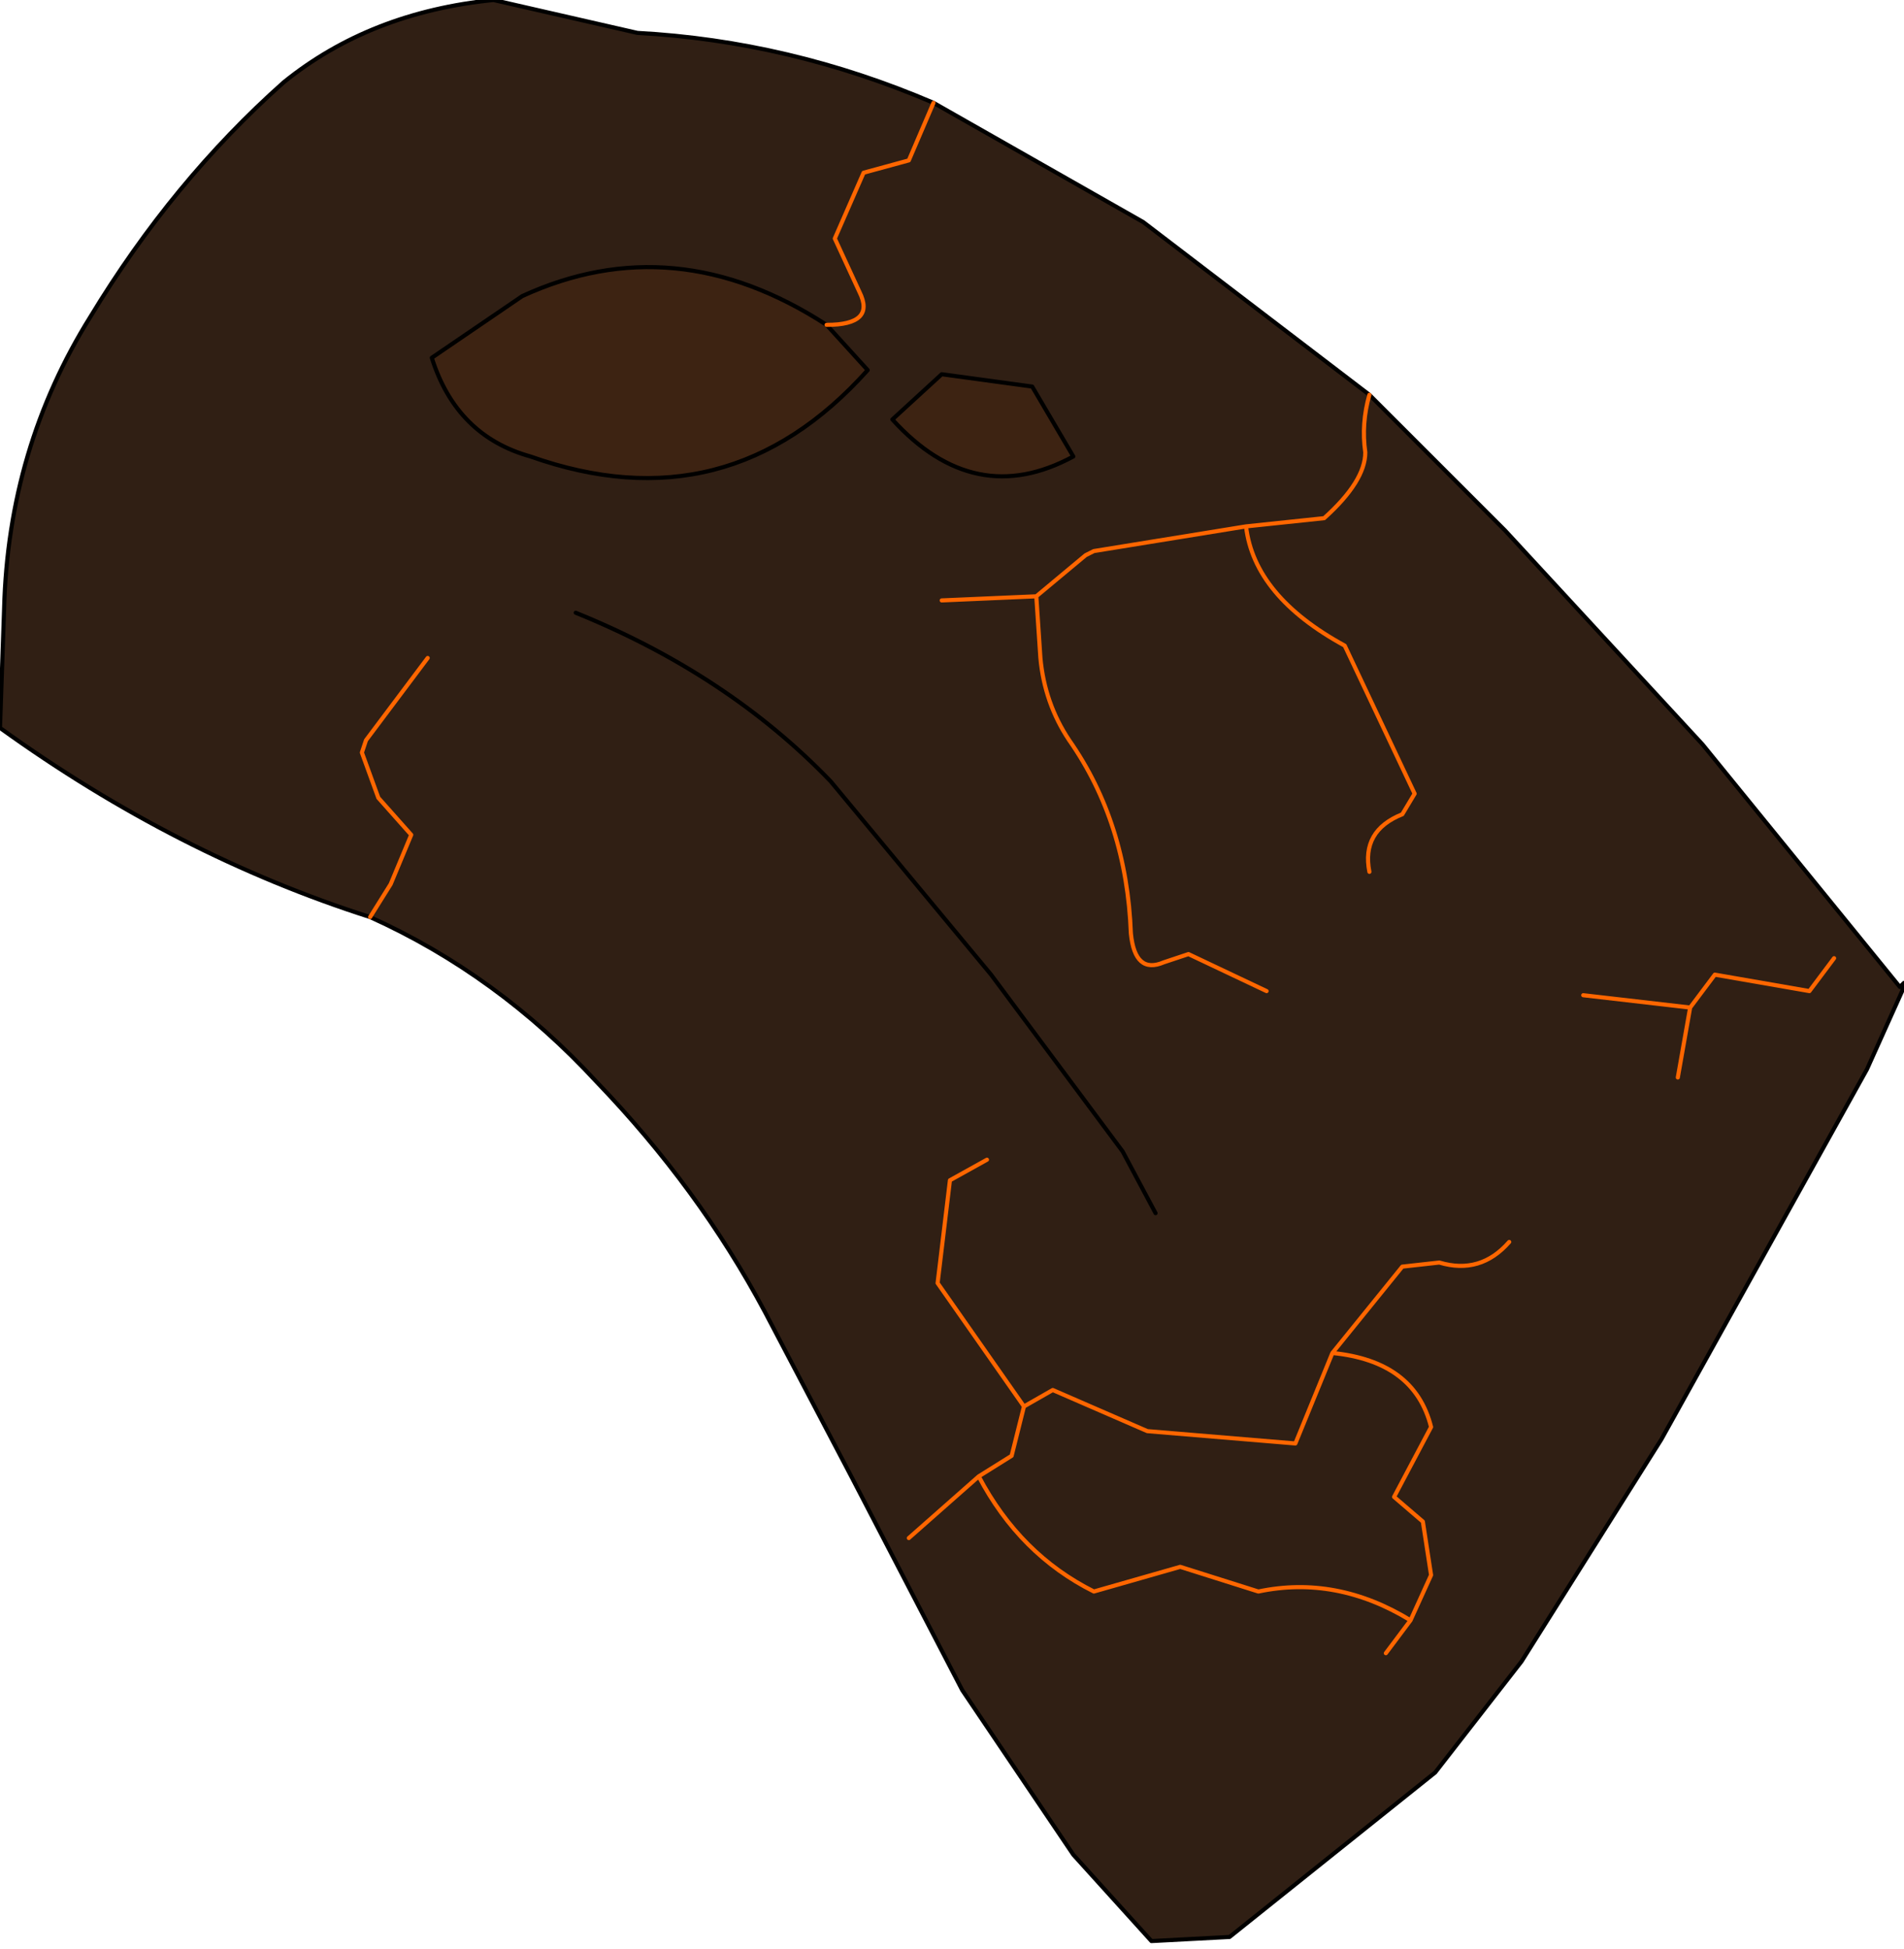 <?xml version="1.0" encoding="UTF-8" standalone="no"?>
<svg xmlns:xlink="http://www.w3.org/1999/xlink" height="23.7px" width="23.15px" xmlns="http://www.w3.org/2000/svg">
  <g transform="matrix(1.0, 0.0, 0.0, 1.0, 11.85, 11.85)">
    <path d="M0.7 -7.15 L1.2 -6.3 Q0.0 -5.65 -1.0 -6.75 L-0.4 -7.3 0.7 -7.15 M-1.8 -7.9 L-1.3 -7.35 Q-3.0 -5.45 -5.4 -6.3 -6.3 -6.55 -6.6 -7.5 L-5.5 -8.25 Q-3.65 -9.1 -1.8 -7.9" fill="#3d2312" fill-rule="evenodd" stroke="none"/>
    <path d="M0.7 -7.15 L-0.4 -7.3 -1.0 -6.75 Q0.0 -5.65 1.2 -6.3 L0.7 -7.15 M-0.5 -10.6 L2.05 -9.15 4.8 -7.05 Q4.7 -6.7 4.75 -6.35 4.75 -6.0 4.25 -5.55 L3.3 -5.45 Q3.4 -4.6 4.5 -4.0 L5.35 -2.2 5.2 -1.95 Q4.7 -1.75 4.8 -1.25 4.7 -1.75 5.2 -1.95 L5.35 -2.2 4.5 -4.0 Q3.4 -4.6 3.3 -5.45 L4.25 -5.55 Q4.75 -6.0 4.75 -6.35 4.7 -6.7 4.8 -7.05 L6.45 -5.4 8.85 -2.8 11.25 0.15 11.3 0.15 10.85 1.15 8.35 5.65 6.65 8.35 5.6 9.7 3.1 11.7 2.15 11.75 1.2 10.7 -0.15 8.7 -1.5 6.1 -2.55 4.1 Q-3.35 2.6 -4.6 1.3 -5.8 0.0 -7.35 -0.7 -9.7 -1.45 -11.85 -3.0 L-11.8 -4.45 Q-11.75 -6.4 -10.75 -8.0 -9.75 -9.65 -8.4 -10.85 -7.35 -11.7 -5.85 -11.85 L-4.1 -11.45 Q-2.25 -11.35 -0.5 -10.6 L-0.8 -9.9 -1.35 -9.75 -1.7 -8.95 -1.4 -8.3 Q-1.2 -7.9 -1.8 -7.9 -3.65 -9.1 -5.5 -8.25 L-6.6 -7.5 Q-6.3 -6.55 -5.4 -6.3 -3.0 -5.45 -1.3 -7.35 L-1.8 -7.9 Q-1.2 -7.9 -1.4 -8.3 L-1.7 -8.95 -1.35 -9.75 -0.8 -9.9 -0.5 -10.6 M3.55 0.2 L2.6 -0.25 2.3 -0.15 Q1.95 0.0 1.9 -0.5 1.85 -1.85 1.15 -2.85 0.85 -3.3 0.8 -3.85 L0.75 -4.6 1.35 -5.1 1.45 -5.15 3.3 -5.45 1.45 -5.15 1.35 -5.1 0.75 -4.6 0.8 -3.85 Q0.85 -3.3 1.15 -2.85 1.85 -1.85 1.9 -0.5 1.95 0.0 2.3 -0.15 L2.6 -0.25 3.55 0.2 M-6.65 -3.85 L-7.4 -2.85 -7.45 -2.7 -7.25 -2.15 -6.85 -1.7 -7.1 -1.1 -7.35 -0.7 -7.1 -1.1 -6.85 -1.7 -7.25 -2.15 -7.45 -2.7 -7.4 -2.85 -6.65 -3.85 M2.2 2.9 L1.8 2.15 0.2 0.0 -1.75 -2.35 Q-3.0 -3.65 -4.85 -4.4 -3.0 -3.65 -1.75 -2.35 L0.2 0.0 1.8 2.15 2.2 2.9 M6.5 3.25 Q6.15 3.65 5.65 3.5 L5.2 3.55 4.35 4.6 3.9 5.7 2.1 5.55 0.95 5.05 0.6 5.25 -0.45 3.75 -0.3 2.5 0.15 2.25 -0.3 2.5 -0.45 3.75 0.6 5.25 0.95 5.05 2.1 5.55 3.9 5.7 4.35 4.6 5.2 3.55 5.65 3.5 Q6.15 3.65 6.5 3.25 M-0.8 6.85 L0.05 6.1 0.45 5.85 0.6 5.25 0.45 5.85 0.05 6.1 Q0.55 7.05 1.45 7.5 L2.5 7.2 3.45 7.5 Q4.4 7.3 5.3 7.85 L5.55 7.3 5.45 6.65 5.1 6.35 5.55 5.5 Q5.35 4.7 4.35 4.6 5.35 4.7 5.55 5.5 L5.1 6.35 5.45 6.65 5.55 7.3 5.3 7.85 Q4.4 7.3 3.45 7.5 L2.5 7.2 1.45 7.5 Q0.55 7.05 0.05 6.1 L-0.8 6.85 M-0.4 -4.55 L0.75 -4.6 -0.4 -4.55 M5.3 7.85 L5.0 8.25 5.3 7.85 M8.7 0.4 L7.4 0.25 8.7 0.4 9.0 0.0 10.15 0.2 10.45 -0.2 10.15 0.2 9.0 0.0 8.7 0.4 8.55 1.25 8.7 0.4" fill="#301f14" fill-rule="evenodd" stroke="none"/>
    <path d="M0.7 -7.15 L-0.4 -7.3 -1.0 -6.75 Q0.0 -5.65 1.2 -6.3 L0.7 -7.15 M4.8 -7.05 L2.05 -9.15 -0.5 -10.6 Q-2.25 -11.35 -4.1 -11.45 L-5.85 -11.85 Q-7.35 -11.7 -8.4 -10.85 -9.75 -9.65 -10.75 -8.0 -11.75 -6.4 -11.8 -4.45 L-11.85 -3.0 Q-9.7 -1.45 -7.35 -0.7 -5.8 0.0 -4.6 1.3 -3.35 2.6 -2.55 4.1 L-1.5 6.1 -0.15 8.7 1.2 10.7 2.15 11.75 3.1 11.7 5.6 9.7 6.65 8.35 8.35 5.65 10.85 1.15 11.3 0.15 11.25 0.15 8.85 -2.8 6.45 -5.4 4.8 -7.05 M-1.8 -7.9 L-1.3 -7.35 Q-3.0 -5.45 -5.4 -6.3 -6.3 -6.55 -6.6 -7.5 L-5.5 -8.25 Q-3.65 -9.1 -1.8 -7.9 M-4.85 -4.4 Q-3.0 -3.65 -1.75 -2.35 L0.2 0.0 1.8 2.15 2.2 2.9 M11.3 0.15 L11.3 0.1 11.25 0.15" fill="none" stroke="#000000" stroke-linecap="round" stroke-linejoin="round" stroke-width="0.05"/>
    <path d="M-0.5 -10.6 L-0.8 -9.9 -1.35 -9.75 -1.7 -8.95 -1.4 -8.3 Q-1.2 -7.9 -1.8 -7.9 M4.8 -7.05 Q4.7 -6.7 4.75 -6.35 4.75 -6.0 4.25 -5.55 L3.3 -5.45 Q3.4 -4.6 4.5 -4.0 L5.35 -2.2 5.2 -1.95 Q4.7 -1.75 4.8 -1.25 M3.3 -5.45 L1.45 -5.15 1.35 -5.1 0.75 -4.6 0.8 -3.85 Q0.85 -3.3 1.15 -2.85 1.85 -1.85 1.9 -0.5 1.95 0.0 2.3 -0.15 L2.6 -0.25 3.55 0.2 M-7.35 -0.7 L-7.1 -1.1 -6.85 -1.7 -7.25 -2.15 -7.45 -2.7 -7.4 -2.85 -6.65 -3.85 M0.15 2.25 L-0.3 2.5 -0.45 3.75 0.6 5.25 0.95 5.05 2.1 5.55 3.9 5.7 4.35 4.6 5.2 3.55 5.65 3.5 Q6.15 3.65 6.5 3.25 M10.45 -0.2 L10.15 0.2 9.0 0.0 8.7 0.4 8.55 1.25 M7.4 0.25 L8.7 0.4 M0.6 5.25 L0.45 5.85 0.05 6.1 Q0.55 7.05 1.45 7.5 L2.5 7.2 3.45 7.5 Q4.4 7.3 5.3 7.85 L5.55 7.3 5.45 6.65 5.1 6.35 5.55 5.5 Q5.35 4.7 4.35 4.6 M5.0 8.25 L5.3 7.85 M0.75 -4.6 L-0.4 -4.55 M0.05 6.1 L-0.8 6.85" fill="none" stroke="#ff6600" stroke-linecap="round" stroke-linejoin="round" stroke-width="0.05"/>
  </g>
</svg>
